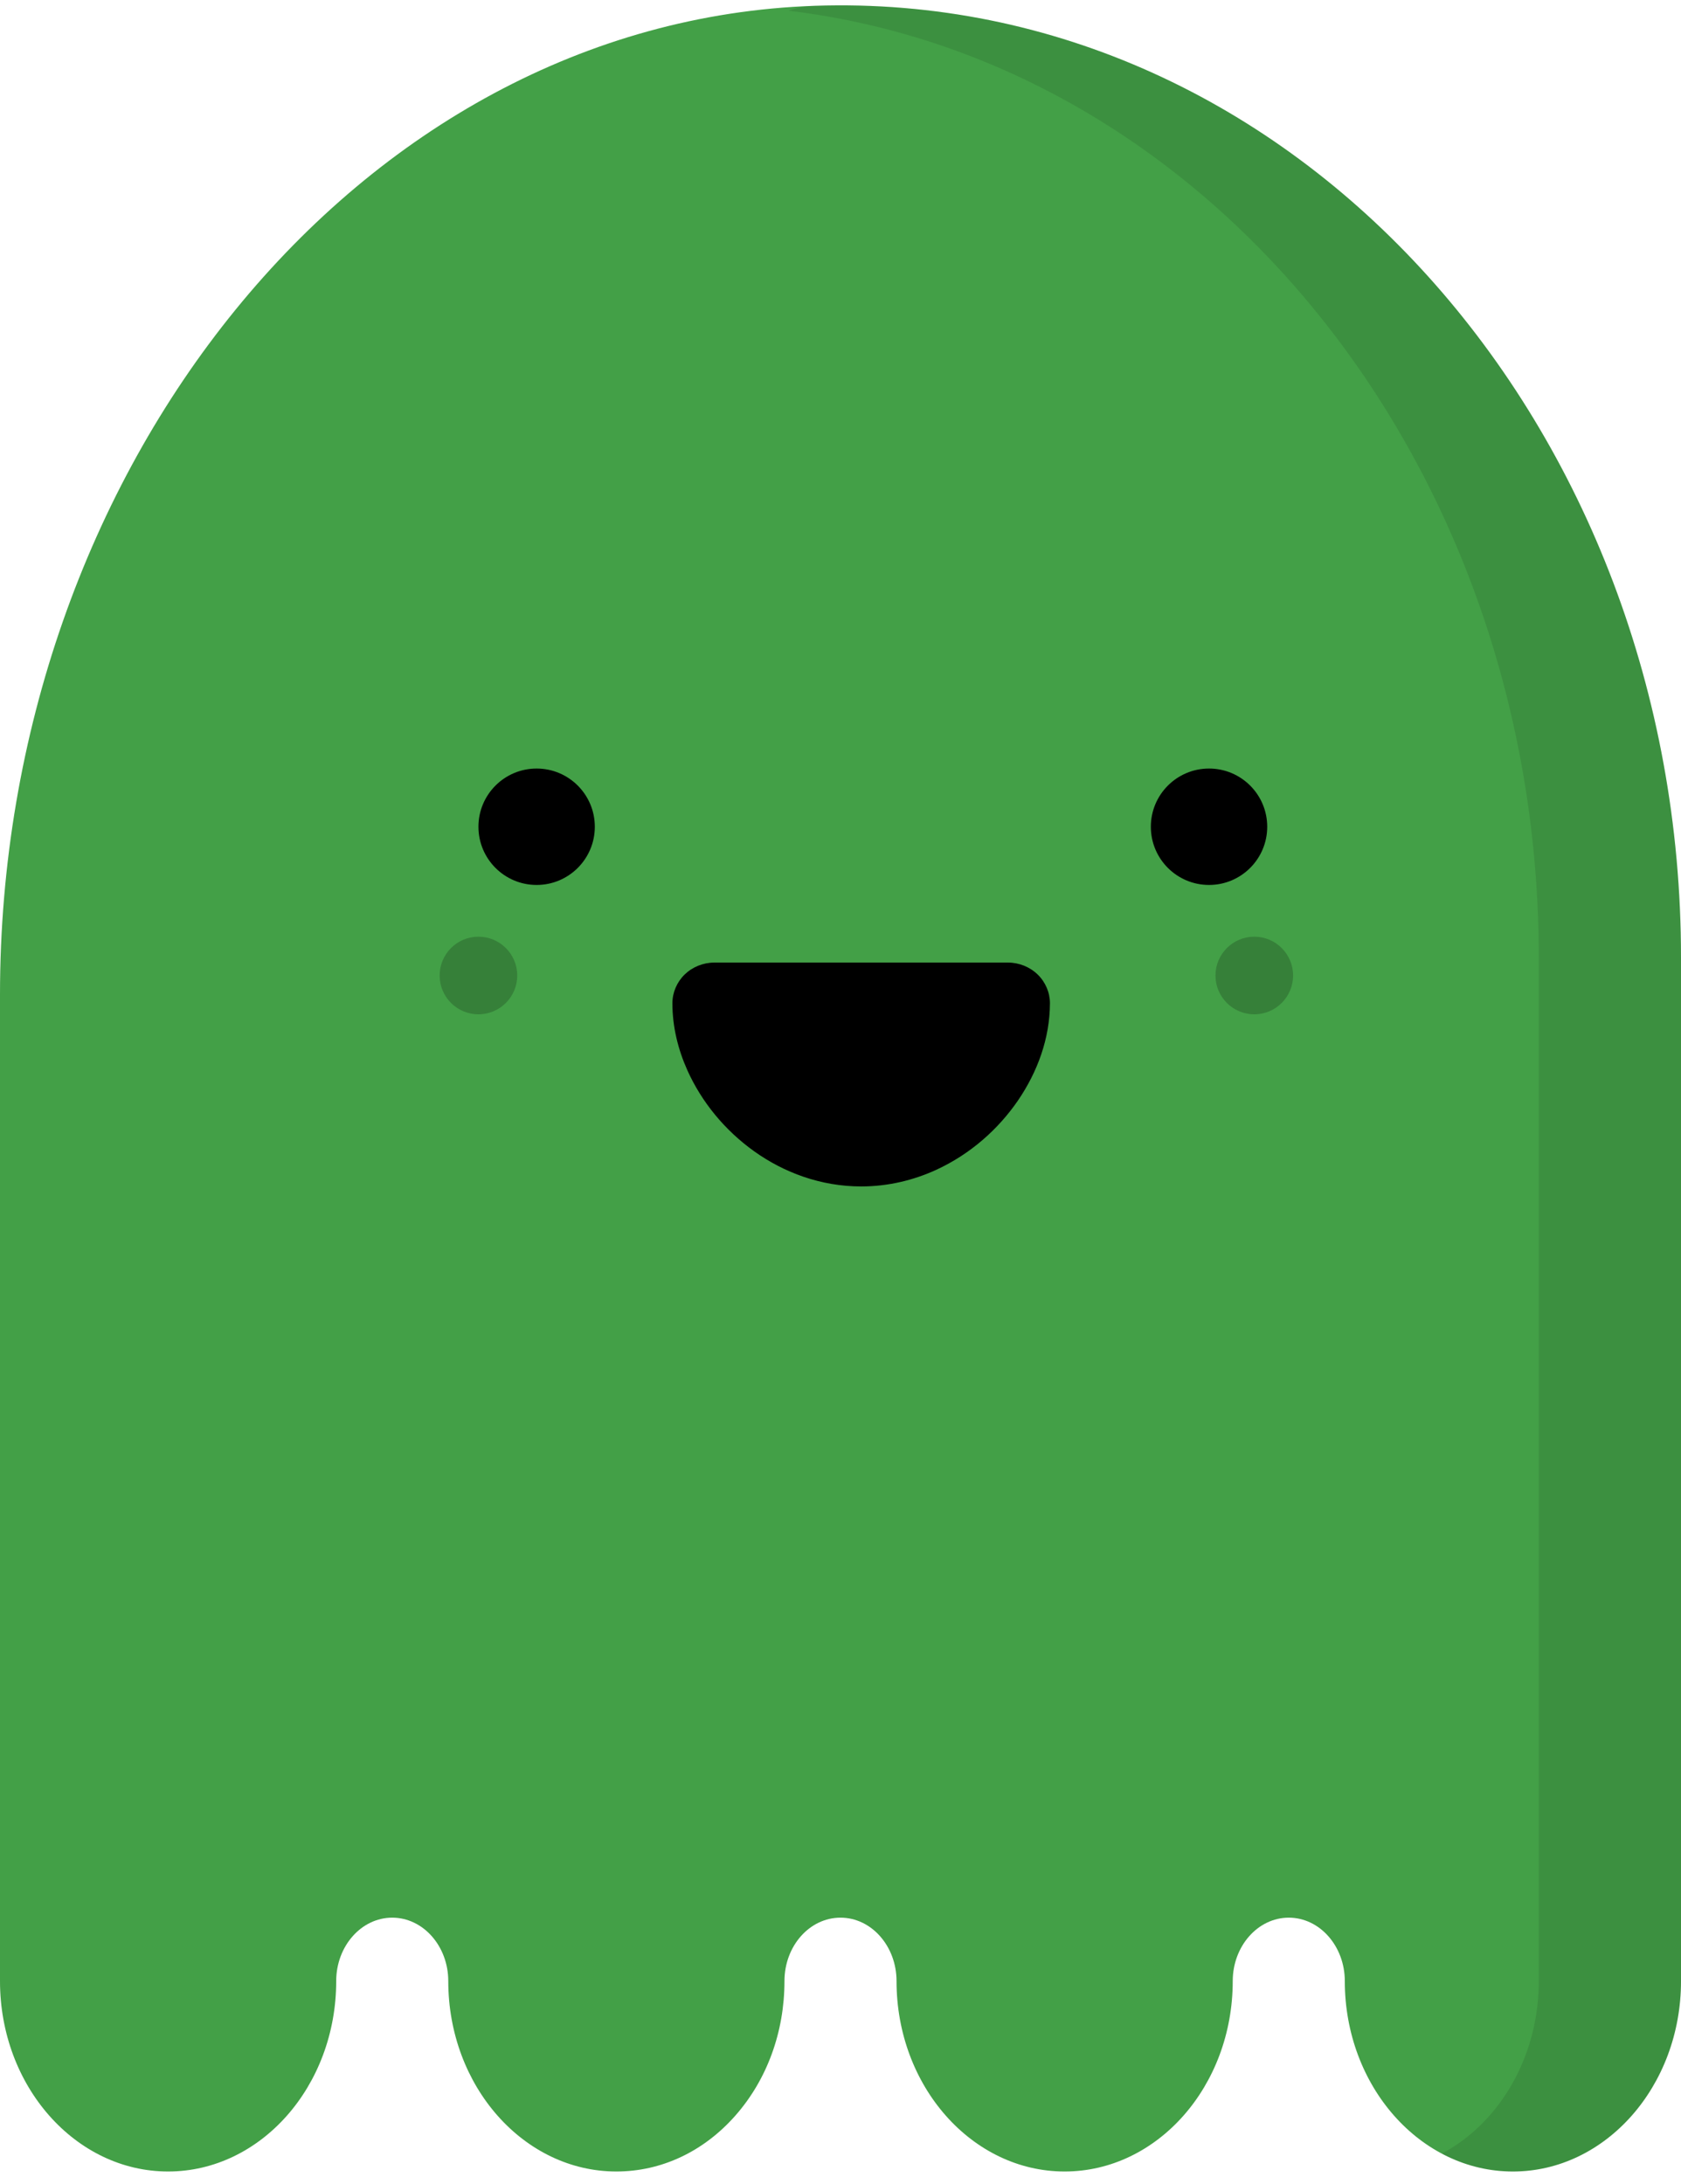 <svg width="177.1" height="230" viewBox="0 0 130 168" xmlns="http://www.w3.org/2000/svg"
     xmlns:xlink="http://www.w3.org/1999/xlink">
    <g id="kawaii-ghost">
        <g id="kawaii-ghost__body">
            <path d="M63.004.034C27.572 1.238 0 36.002 0 76.472v76.272c0 8.116 5.832 14.718 13 14.718s13-6.602 13-14.718c0-2.705 1.944-4.906 4.333-4.906 2.39 0 4.334 2.2 4.334 4.906 0 8.116 5.831 14.718 13 14.718 3.472 0 6.737-1.53 9.192-4.31 2.456-2.78 3.808-6.477 3.807-10.408 0-2.712 1.939-4.906 4.334-4.906 2.39 0 4.333 2.2 4.333 4.906 0 8.116 5.832 14.718 13 14.718 7.169 0 13-6.602 13-14.718 0-2.705 1.944-4.906 4.334-4.906 2.39 0 4.333 2.2 4.333 4.906 0 8.116 5.832 14.718 13 14.718s13-6.602 13-14.718V73.592c0-41.028-29.82-74.82-66.996-73.558z"
                  id="kawaii-ghost__shape" fill="#43a047"/>
            <path d="M111.5 166.08c4.427-2.35 7.5-7.444 7.5-13.336V73.592C119 35.918 93.857 4.346 60.962.412a6.603 6.603 0 0 1 2.042-.378C100.181-1.228 130 32.564 130 73.592v79.152c0 8.116-5.832 14.718-13 14.718-1.965 0-3.829-.496-5.5-1.383z"
                  id="kawaii-ghost__shadow" fill-opacity=".1" fill="#000000"/>
        </g>
        <g id="kawaii-face" transform="translate(34 57)">
            <defs>
                <path d="M1.457,3.147 C1.457,3.147 1.457,3.147 1.457,3.147 L0,3.147 C0,2.318 0.346,1.507 0.949,0.922 C1.554,0.336 2.39,0 3.244,0 L25.953,0 C26.807,0 27.642,0.336 28.246,0.922 C28.851,1.507 29.197,2.318 29.197,3.147 C29.189,5.857 28.241,8.448 26.713,10.681 C25.177,12.91 23.032,14.812 20.404,16.023 C18.654,16.825 16.681,17.309 14.598,17.308 C11.467,17.308 8.613,16.224 6.33,14.595 C4.04,12.959 2.264,10.779 1.162,8.338 C0.431,6.709 0.001,4.953 0,3.147 L1.457,3.147 Z"
                      id="kawaii-face__path-1"/>
            </defs>
            <g id="kawaii-face__mouth" transform="translate(18, 16)">
                <g id="kawaii-face__mouth__joy" transform="translate(0, 1)">
                    <mask id="kawaii-face__mask-2-vo9757cgif" fill="white">
<!--                        <use xlink:href="#kawaii-face__path-1"/>-->
                    </mask>
                    <use id="Combined-Shape" fill="#000000" xlink:href="#kawaii-face__path-1"/>
                    <path d="M9.599,9.955 C9.599,9.955 9.599,9.955 9.599,9.955 L9,9.955 C9,9.667 9.142,9.386 9.39,9.183 C9.639,8.98 10.333,8 15,8 C19.667,8 20.361,8.98 20.609,9.183 C20.858,9.386 21,9.667 21,9.955 C20.997,10.894 20.607,11.792 19.979,12.567 C19.348,13.339 18.466,13.999 17.386,14.418 C16.667,14.696 15.856,14.864 15,14.864 C13.713,14.864 12.54,14.488 11.602,13.923 C10.66,13.356 9.931,12.6 9.478,11.754 C9.177,11.19 9,10.581 9,9.955 L9.599,9.955 Z"
                          id="kawaii-face__tongue" fill="#E74144" mask="url(#kawaii-face__mask-2-vo9757cgif"
                          transform="translate(15, 11.432) scale(1, -1) translate(-15, -11.432)"/>
                </g>
            </g>
            <g id="kawaii-face__blush" transform="translate(0, 15)" fill="#000000" opacity="0.2">
                <circle id="Oval" cx="3" cy="3" r="3"/>
                <circle id="Oval" cx="63" cy="3" r="3"/>
            </g>
            <g id="kawaii-face__eyes" transform="translate(2, 0)" fill="#000000">
                <g id="kawaii-face__eyes__circle" transform="translate(1, 2)">
                    <circle id="Oval-3" cx="4.5" cy="4.5" r="4.5"/>
                    <circle id="Oval-3" cx="56.5" cy="4.5" r="4.5"/>
                </g>
            </g>
        </g>
    </g>
</svg>